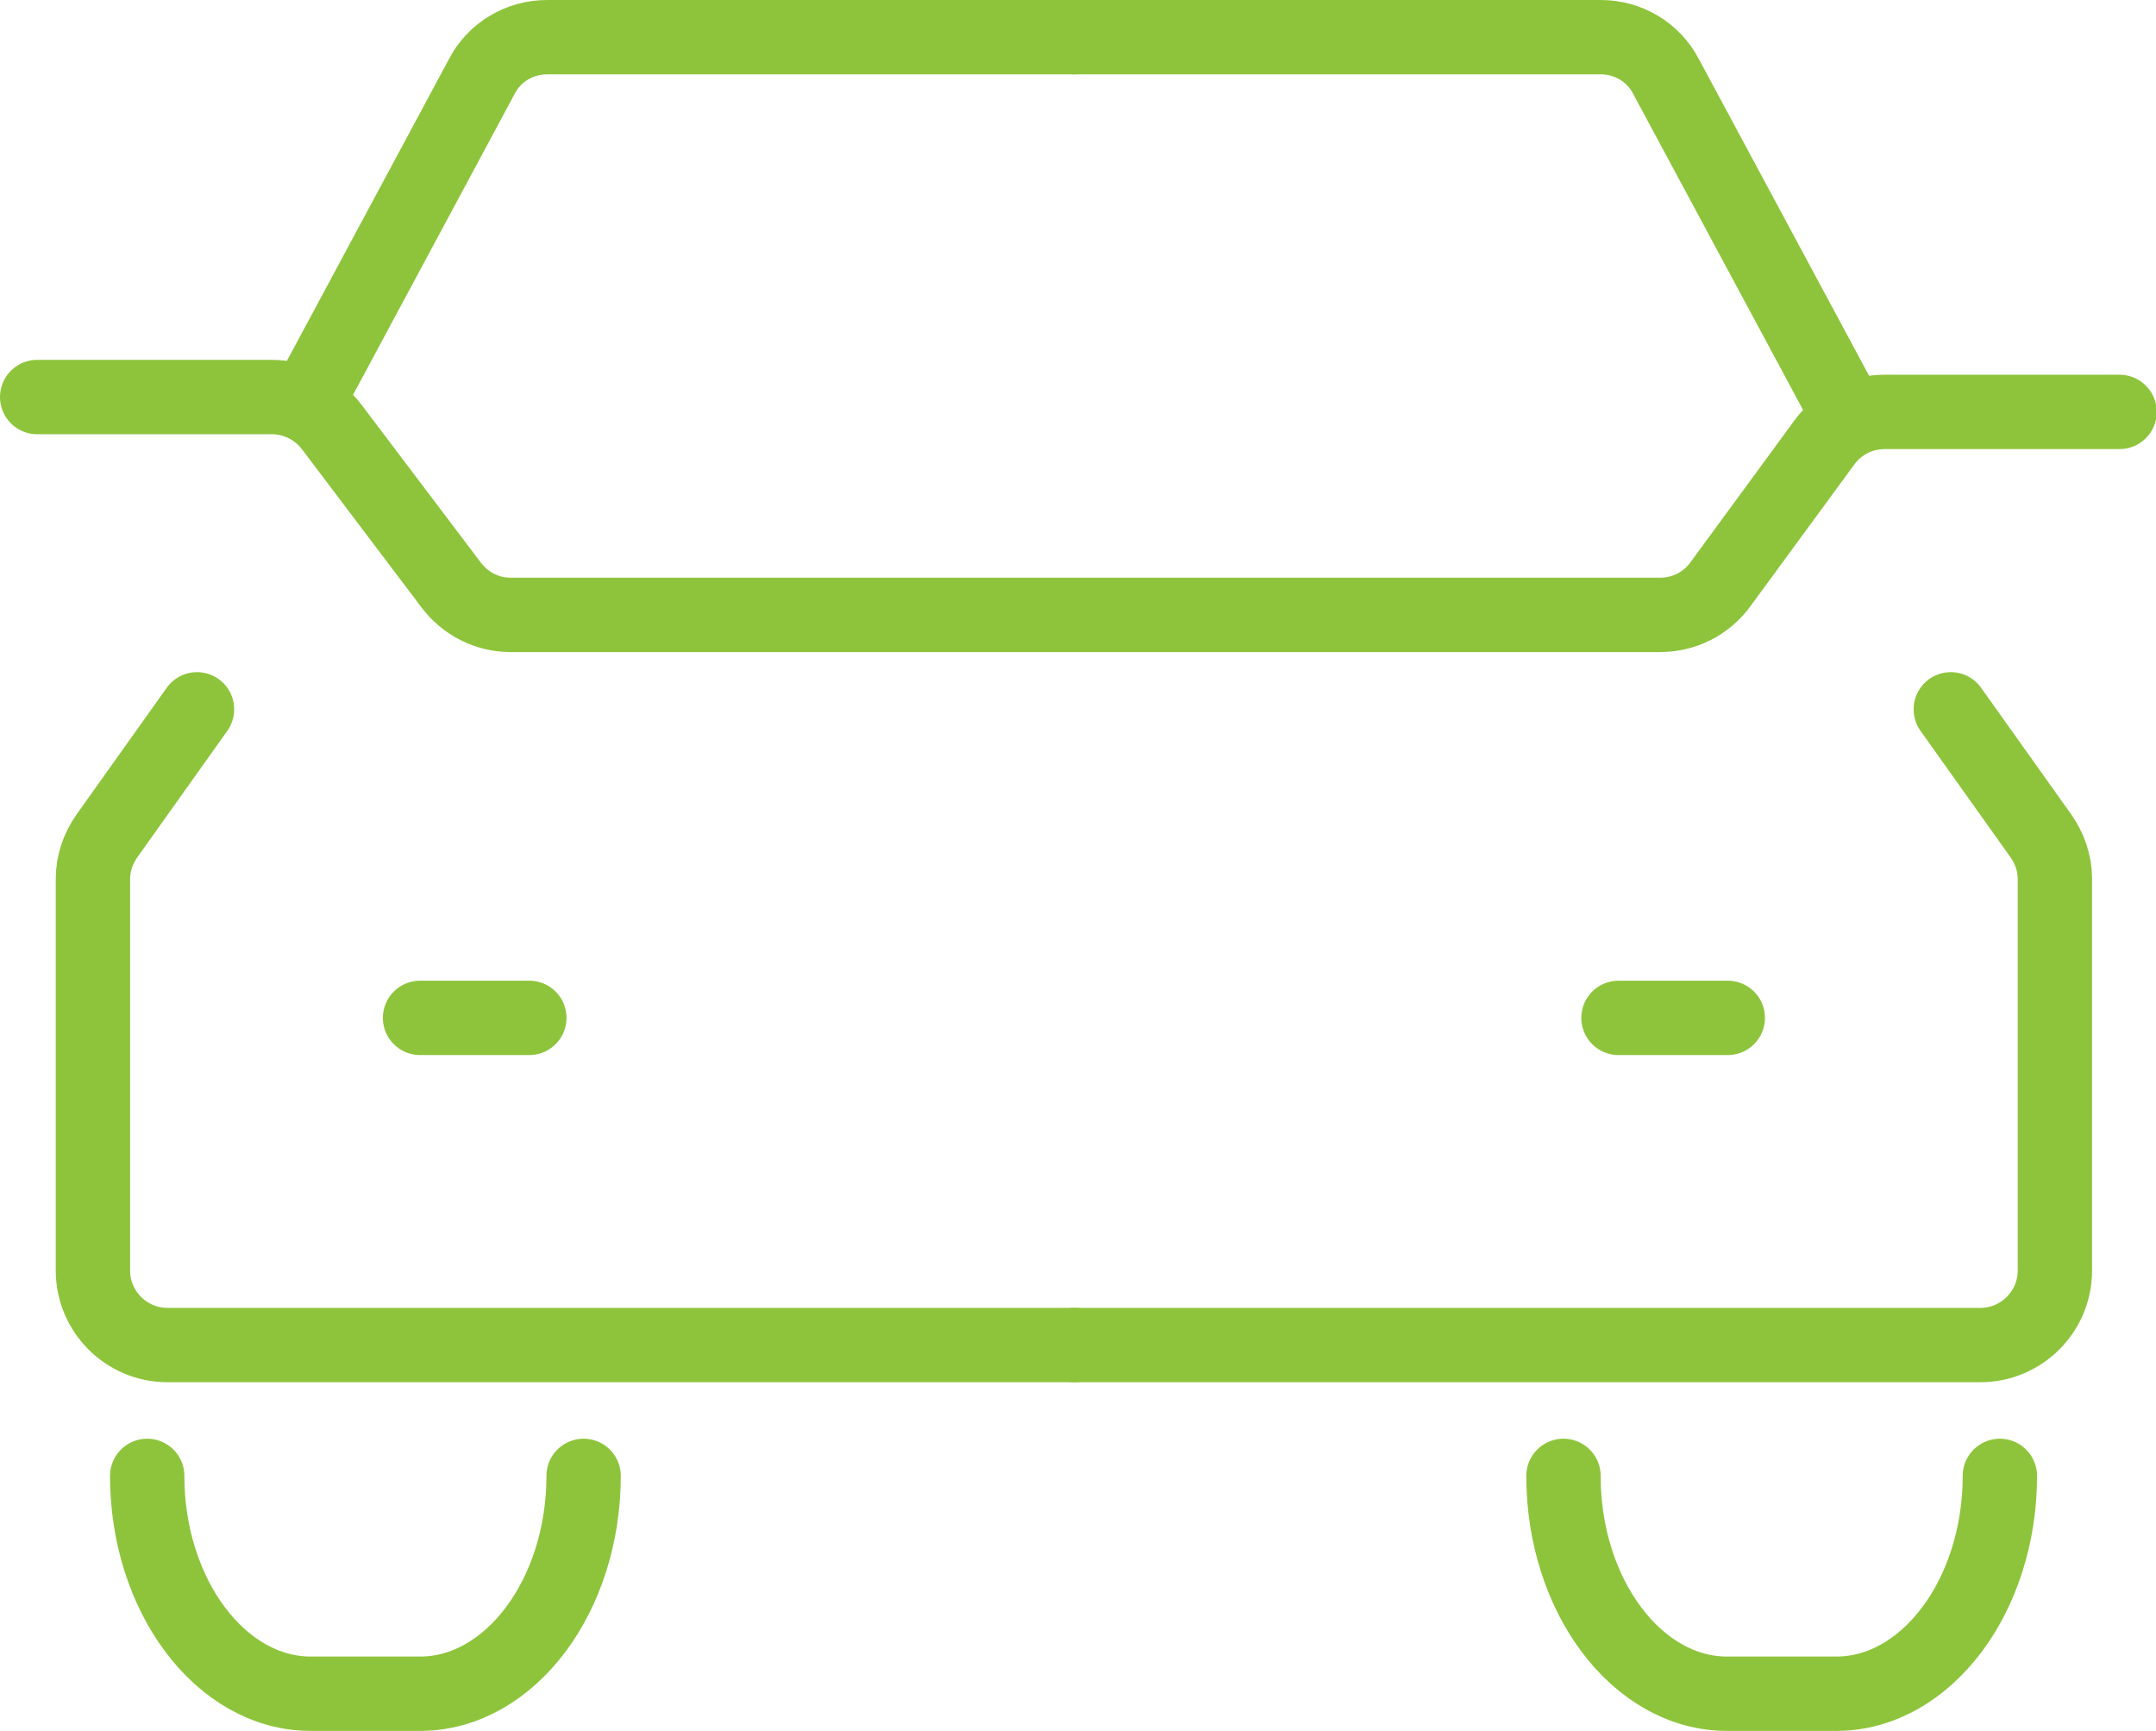<?xml version="1.0" encoding="UTF-8"?><svg id="Layer_2" xmlns="http://www.w3.org/2000/svg" viewBox="0 0 29 23.28"><defs><style>.cls-1{fill:none;stroke:#8ec43c;stroke-linecap:round;stroke-linejoin:round;}</style></defs><g id="Design"><g id="icon"><path class="cls-1" d="M2.65,9.54l-1.21,1.7c-.12,.17-.19,.37-.19,.58v5.27c0,.55,.45,1,1,1H14.45"/><path class="cls-1" d="M14.45,.5H7.36c-.37,0-.71,.2-.88,.53l-2.32,4.32"/><path class="cls-1" d="M26.24,9.54l1.21,1.7c.12,.17,.19,.37,.19,.58v5.27c0,.55-.45,1-1,1H14.45"/><path class="cls-1" d="M14.45,.5h7.08c.37,0,.71,.2,.88,.53l2.43,4.52"/><path class="cls-1" d="M.5,5.34H3.66c.31,0,.61,.15,.8,.4l1.61,2.13c.19,.25,.48,.4,.8,.4h15.46c.32,0,.62-.15,.81-.41l1.4-1.91c.19-.26,.49-.41,.81-.41h3.16"/><line class="cls-1" x1="5.65" y1="13.69" x2="7.12" y2="13.69"/><line class="cls-1" x1="21.77" y1="13.69" x2="23.24" y2="13.69"/><path class="cls-1" d="M7.85,19.85h0c0,1.61-.99,2.93-2.2,2.93h-1.47c-1.21,0-2.2-1.32-2.2-2.93h0"/><path class="cls-1" d="M26.9,19.85h0c0,1.61-.99,2.93-2.2,2.93h-1.47c-1.21,0-2.2-1.32-2.2-2.93h0"/></g></g></svg>